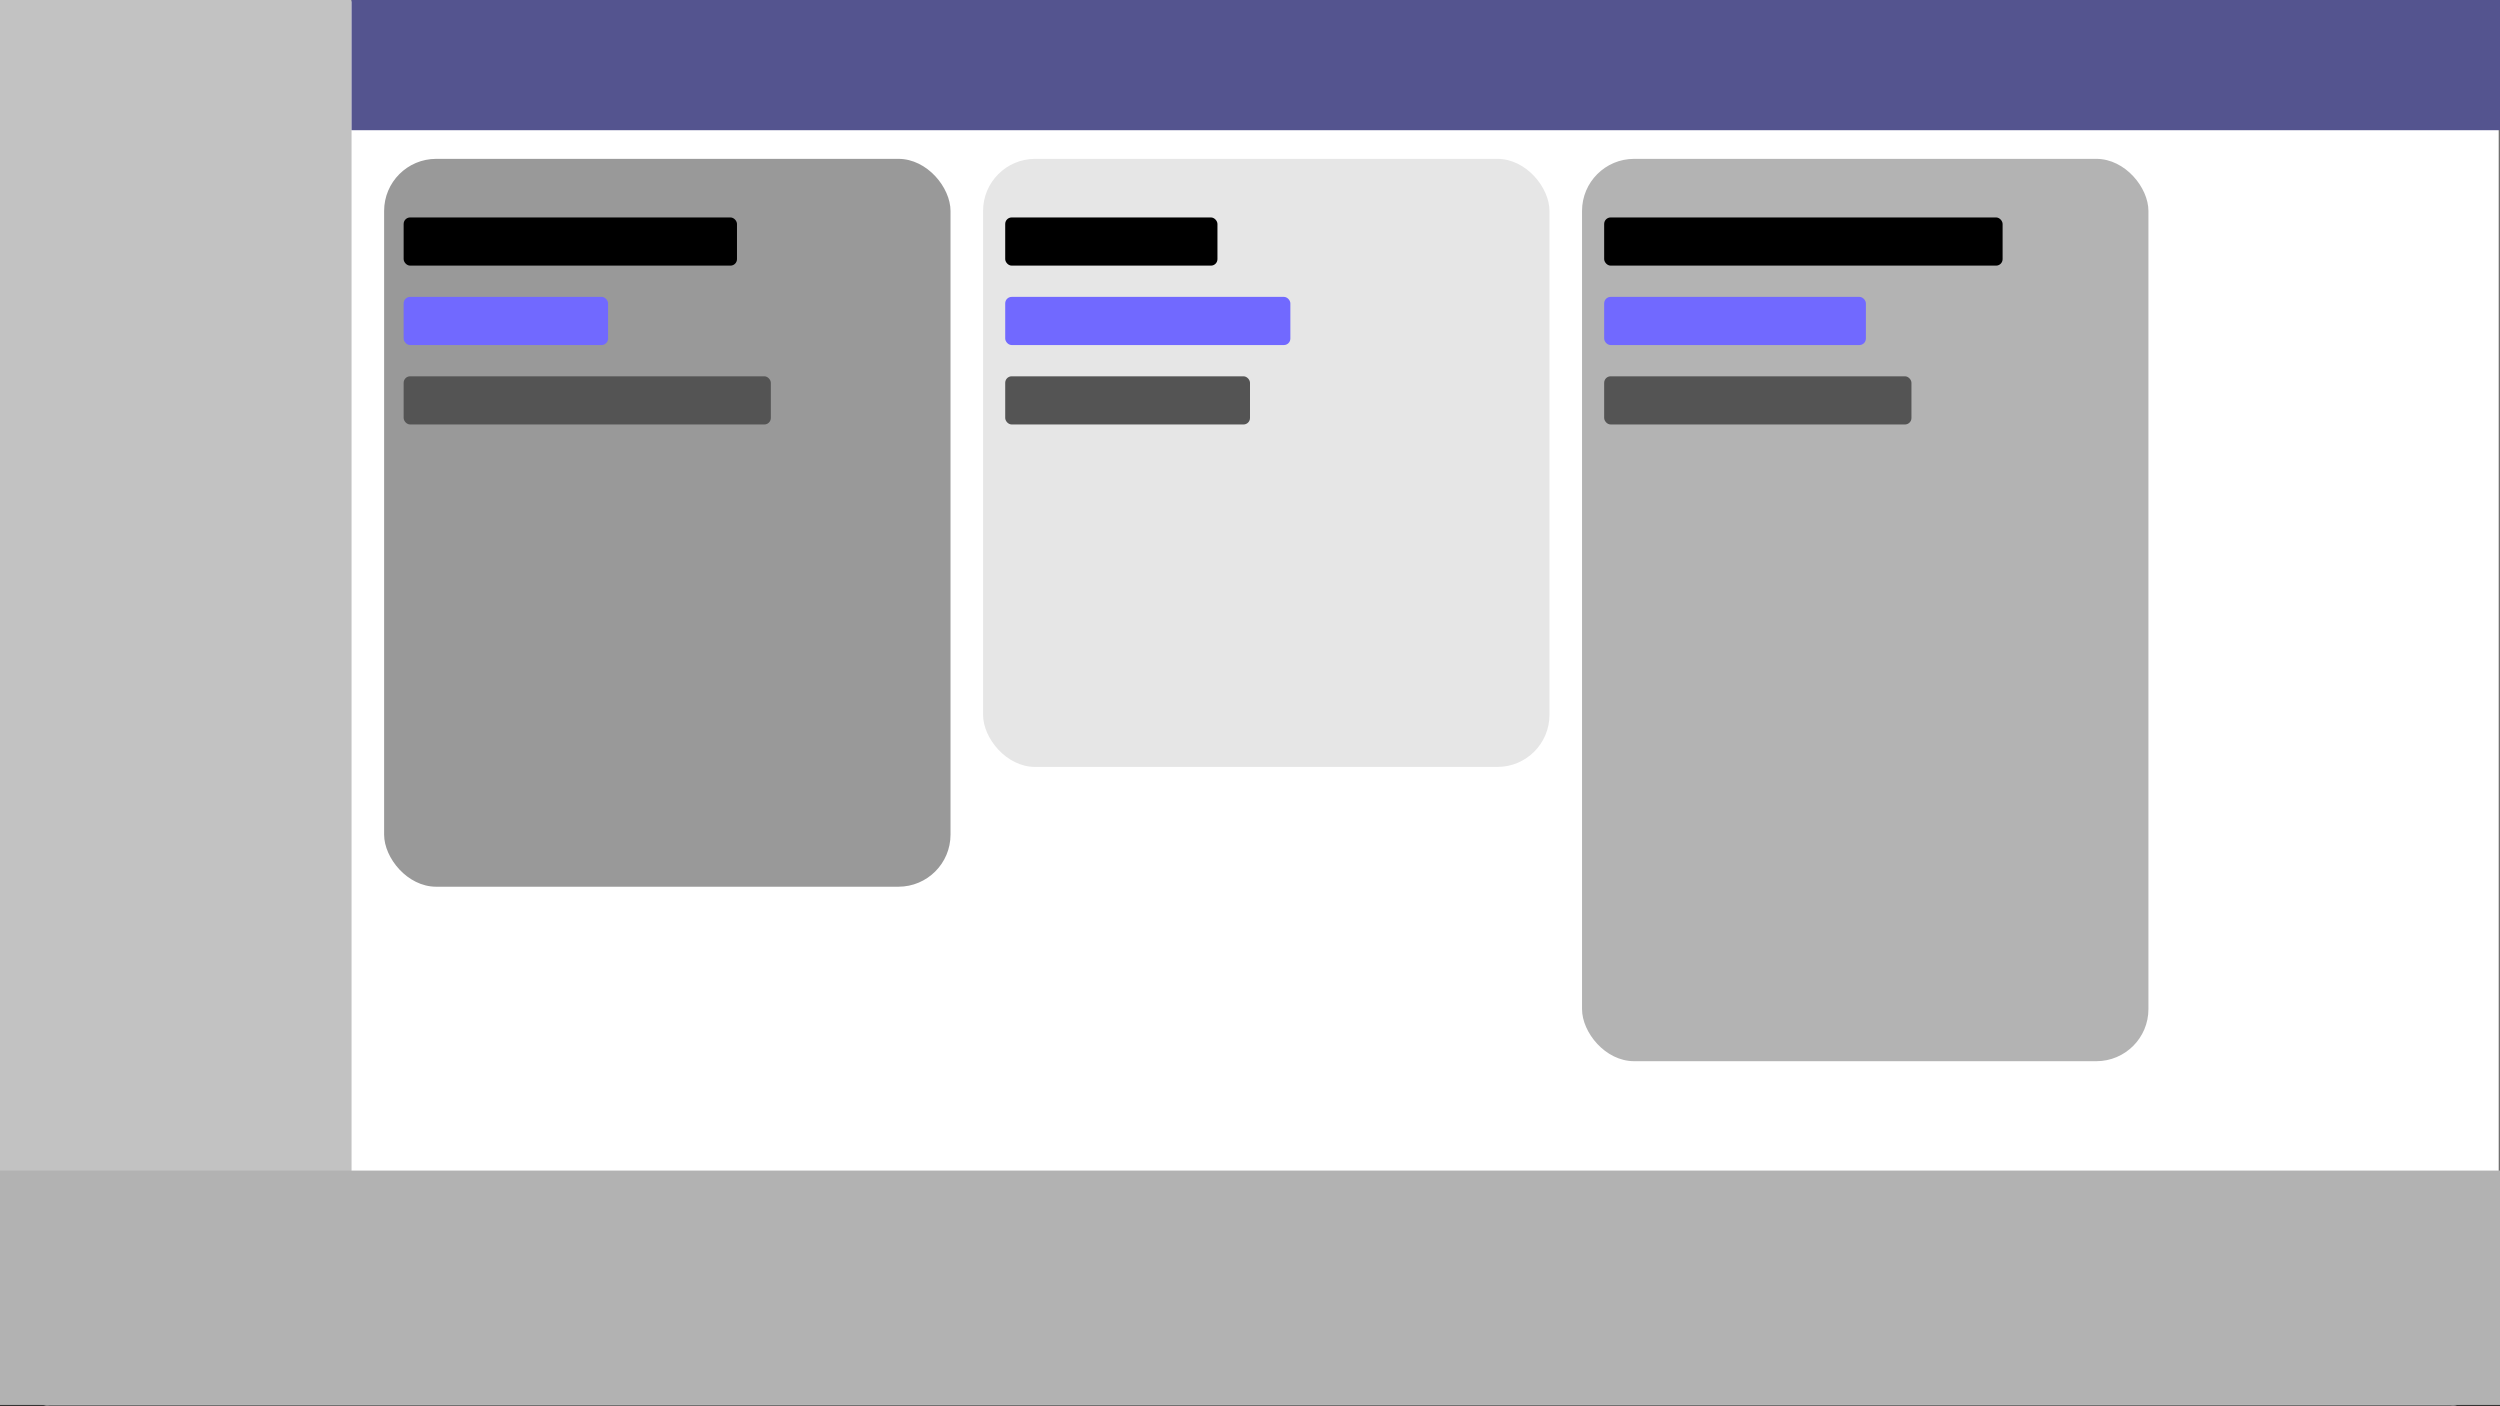 <svg xmlns="http://www.w3.org/2000/svg" xmlns:xlink="http://www.w3.org/1999/xlink" width="1920" height="1080" viewBox="0 0 1920 1080"><rect x="0" y="0" width="1920" height="1080" fill="#333333" stroke="none"/><defs><clipPath id="b"><rect width="1920" height="1080"/></clipPath></defs><g id="a" clip-path="url(#b)"><rect width="1920" height="1080" rx="42" fill="#fff"/><path d="M42,1A40.965,40.965,0,0,0,1,42v996a40.965,40.965,0,0,0,41,41H1878a40.965,40.965,0,0,0,41-41V42a40.965,40.965,0,0,0-41-41H42m0-1H1878a42,42,0,0,1,42,42v996a42,42,0,0,1-42,42H42a42,42,0,0,1-42-42V42A42,42,0,0,1,42,0Z" fill="#707070"/><rect width="270" height="900" fill="#c2c2c2"/><rect width="1920" height="180" transform="translate(0 899)" fill="#b2b2b2"/><rect width="1650" height="100" transform="translate(270)" fill="#54548f"/><rect width="435" height="559" rx="40" transform="translate(295 122)" fill="rgba(0,0,0,0.4)"/><rect width="435" height="467" rx="40" transform="translate(755 122)" fill="rgba(0,0,0,0.1)"/><rect width="435" height="693" rx="40" transform="translate(1215 122)" fill="rgba(0,0,0,0.3)"/><rect width="256" height="37" rx="5" transform="translate(310 167)"/><rect width="157" height="37" rx="5" transform="translate(310 228)" fill="#7169ff"/><rect width="282" height="37" rx="5" transform="translate(310 289)" fill="#545454"/><rect width="306" height="37" rx="5" transform="translate(1232 167)"/><rect width="201" height="37" rx="5" transform="translate(1232 228)" fill="#7169ff"/><rect width="236" height="37" rx="5" transform="translate(1232 289)" fill="#545454"/><rect width="163" height="37" rx="5" transform="translate(772 167)"/><rect width="219" height="37" rx="5" transform="translate(772 228)" fill="#7169ff"/><rect width="188" height="37" rx="5" transform="translate(772 289)" fill="#545454"/></g></svg>